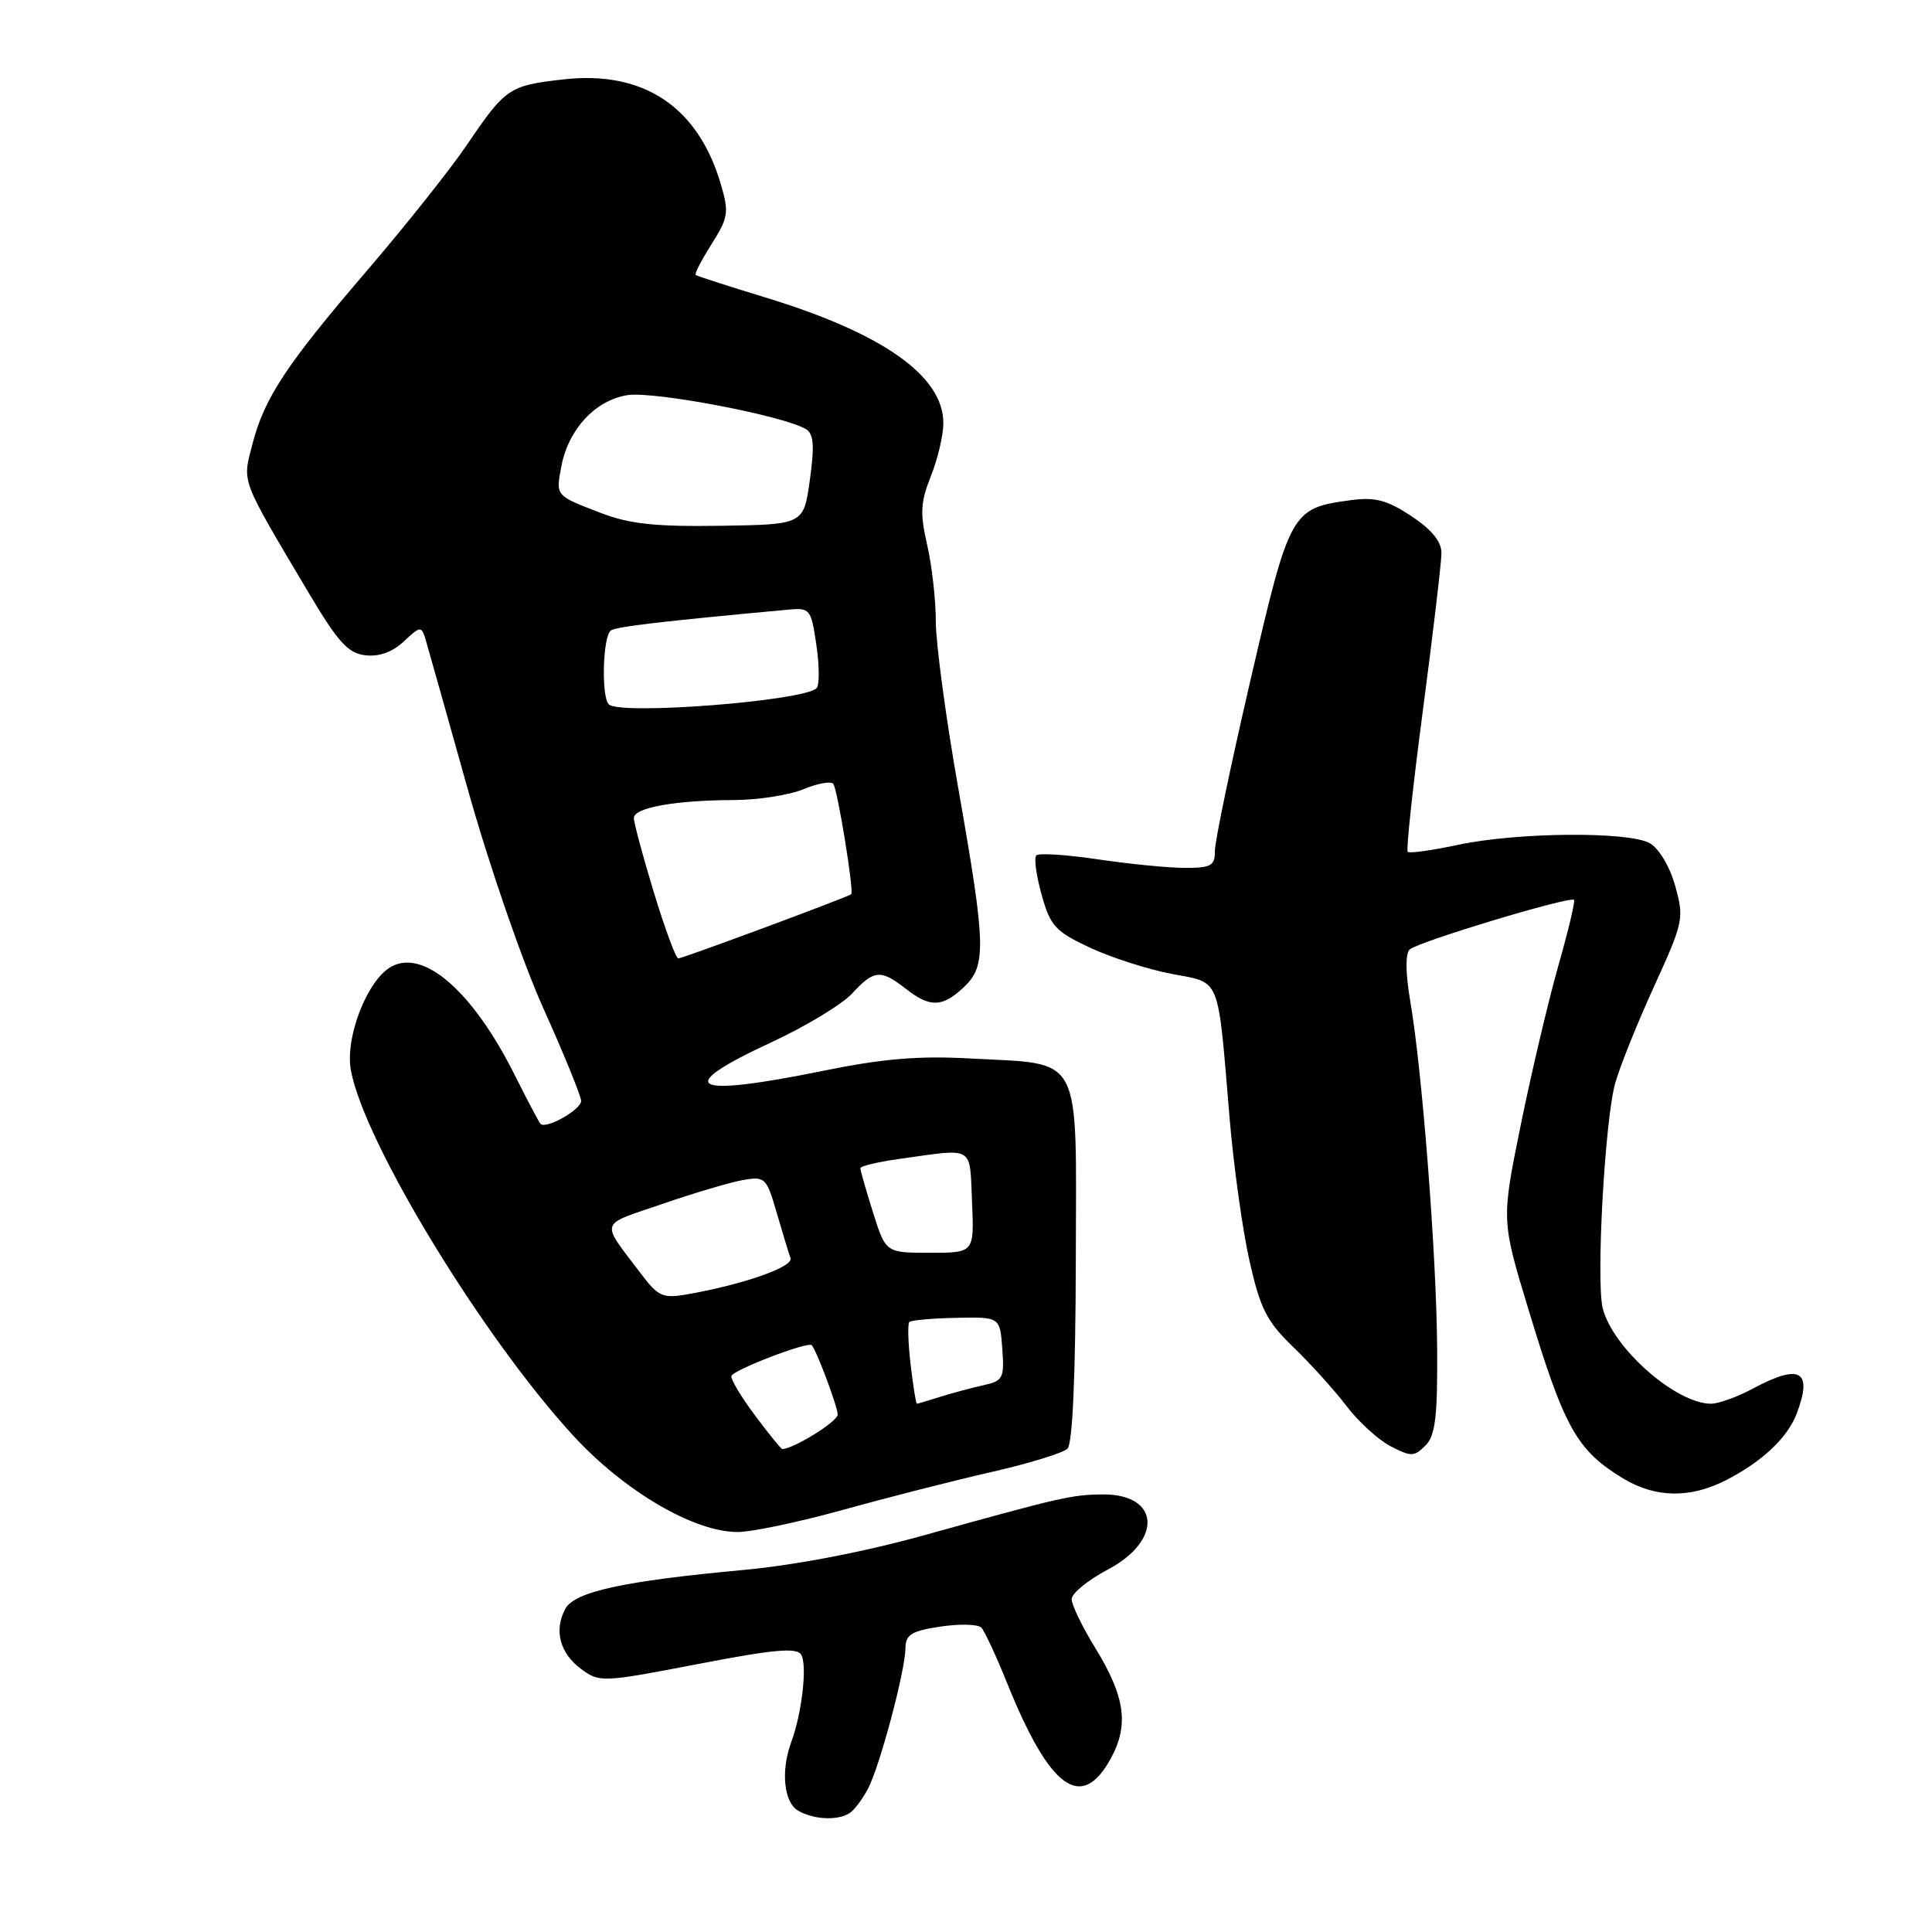 <?xml version="1.0" encoding="UTF-8" standalone="no"?>
<!DOCTYPE svg PUBLIC "-//W3C//DTD SVG 1.1//EN" "http://www.w3.org/Graphics/SVG/1.1/DTD/svg11.dtd" >
<svg xmlns="http://www.w3.org/2000/svg" xmlns:xlink="http://www.w3.org/1999/xlink" version="1.1" viewBox="0 0 256 256">
 <g >
 <path fill="currentColor"
d=" M 112.60 240.23 C 113.21 239.83 114.29 238.38 115.01 237.02 C 116.58 234.04 119.96 221.37 119.98 218.36 C 120.00 216.59 120.79 216.11 124.62 215.53 C 127.16 215.15 129.60 215.21 130.03 215.67 C 130.47 216.13 132.00 219.42 133.44 223.00 C 139.11 237.07 143.30 240.11 147.19 233.00 C 149.62 228.56 149.09 224.80 145.09 218.30 C 143.39 215.54 142.00 212.65 142.00 211.89 C 142.00 211.13 144.14 209.38 146.75 208.00 C 154.10 204.13 153.72 197.97 146.13 198.02 C 142.03 198.05 140.55 198.39 122.59 203.39 C 114.61 205.62 105.45 207.38 98.59 208.02 C 82.57 209.50 76.12 210.91 74.90 213.19 C 73.38 216.03 74.18 219.06 77.00 221.15 C 79.44 222.95 79.79 222.94 92.44 220.50 C 102.56 218.55 105.56 218.28 106.16 219.25 C 106.99 220.58 106.27 227.00 104.85 230.82 C 103.44 234.63 103.86 238.82 105.75 239.92 C 107.81 241.12 111.05 241.27 112.60 240.23 Z  M 111.83 200.03 C 117.70 198.40 126.53 196.15 131.45 195.03 C 136.38 193.91 140.88 192.52 141.45 191.95 C 142.12 191.28 142.52 182.25 142.55 167.02 C 142.60 139.10 143.65 141.09 128.50 140.25 C 121.70 139.88 116.96 140.28 109.11 141.88 C 91.40 145.49 89.06 144.20 102.25 138.09 C 106.79 135.98 111.59 133.08 112.92 131.63 C 115.81 128.50 116.70 128.42 120.00 131.00 C 123.23 133.53 124.85 133.49 127.69 130.83 C 130.73 127.97 130.66 125.37 126.99 104.53 C 125.34 95.20 124.00 85.22 124.00 82.36 C 124.00 79.49 123.48 74.91 122.85 72.18 C 121.89 68.00 121.97 66.54 123.35 63.08 C 124.26 60.81 125.00 57.65 125.00 56.06 C 125.00 49.83 117.01 44.18 101.50 39.44 C 96.55 37.93 92.36 36.58 92.18 36.44 C 92.00 36.30 92.95 34.46 94.29 32.34 C 96.52 28.80 96.62 28.15 95.49 24.33 C 92.47 14.12 85.24 9.32 74.66 10.52 C 67.43 11.34 67.00 11.64 61.85 19.22 C 59.69 22.41 53.75 29.88 48.66 35.82 C 37.86 48.41 35.02 52.73 33.42 58.95 C 32.11 64.03 31.81 63.24 40.87 78.50 C 44.79 85.10 46.11 86.56 48.42 86.83 C 50.24 87.04 52.01 86.40 53.51 84.99 C 55.68 82.95 55.84 82.94 56.37 84.66 C 56.67 85.67 59.19 94.60 61.96 104.50 C 64.80 114.63 69.19 127.36 72.00 133.61 C 74.75 139.73 77.00 145.25 77.00 145.88 C 77.00 147.05 72.32 149.68 71.61 148.91 C 71.41 148.69 69.86 145.75 68.18 142.40 C 62.69 131.45 56.22 125.74 51.90 128.06 C 48.69 129.77 45.68 137.46 46.50 141.85 C 48.28 151.43 63.93 177.12 75.92 190.19 C 82.71 197.58 91.93 203.00 97.74 203.00 C 99.62 203.00 105.96 201.66 111.83 200.03 Z  M 228.79 196.09 C 233.51 193.66 236.86 190.49 238.06 187.34 C 240.24 181.61 238.54 180.63 232.26 184.00 C 230.21 185.10 227.71 186.00 226.72 186.00 C 222.07 186.00 213.69 178.62 212.37 173.35 C 211.47 169.74 212.65 148.38 214.03 143.50 C 214.65 141.30 216.97 135.53 219.19 130.67 C 223.07 122.16 223.17 121.69 221.97 117.38 C 221.25 114.81 219.82 112.42 218.61 111.73 C 215.79 110.15 201.06 110.27 193.23 111.94 C 189.77 112.68 186.76 113.10 186.53 112.87 C 186.30 112.64 187.22 104.14 188.56 93.97 C 189.90 83.81 191.00 74.49 191.00 73.26 C 191.00 71.76 189.69 70.16 187.00 68.38 C 183.77 66.25 182.22 65.84 178.96 66.28 C 171.10 67.33 170.90 67.69 165.69 90.14 C 163.09 101.34 160.97 111.51 160.98 112.75 C 161.00 114.71 160.49 115.00 157.04 115.00 C 154.86 115.00 149.67 114.49 145.50 113.87 C 141.33 113.25 137.65 113.01 137.32 113.34 C 136.99 113.67 137.31 116.02 138.02 118.56 C 139.17 122.70 139.84 123.42 144.40 125.56 C 147.21 126.87 152.07 128.44 155.22 129.04 C 161.84 130.30 161.32 129.03 162.92 148.06 C 163.45 154.42 164.64 162.97 165.56 167.06 C 167.00 173.43 167.83 175.08 171.38 178.51 C 173.66 180.71 176.83 184.22 178.43 186.32 C 180.02 188.41 182.66 190.81 184.29 191.65 C 186.97 193.04 187.40 193.03 188.87 191.55 C 190.19 190.23 190.49 187.79 190.43 178.71 C 190.35 166.37 188.45 141.82 186.86 132.62 C 186.24 128.99 186.21 126.39 186.78 125.82 C 187.77 124.83 208.04 118.71 208.57 119.24 C 208.74 119.41 207.80 123.36 206.47 128.03 C 205.15 132.69 202.91 142.17 201.50 149.10 C 198.94 161.69 198.94 161.69 202.52 173.48 C 207.29 189.23 208.92 192.15 215.02 195.87 C 219.34 198.50 223.96 198.58 228.79 196.09 Z  M 100.07 187.59 C 98.25 185.16 96.83 182.80 96.91 182.34 C 97.05 181.56 107.07 177.71 107.56 178.25 C 108.21 178.96 111.00 186.41 111.00 187.44 C 111.00 188.36 105.13 192.00 103.65 192.00 C 103.50 192.00 101.88 190.02 100.07 187.59 Z  M 120.66 180.81 C 120.33 177.95 120.25 175.42 120.49 175.18 C 120.73 174.93 123.53 174.68 126.72 174.62 C 132.50 174.50 132.50 174.50 132.81 178.72 C 133.09 182.62 132.91 182.98 130.31 183.55 C 128.76 183.89 126.20 184.58 124.60 185.08 C 123.01 185.59 121.61 186.00 121.49 186.00 C 121.37 186.00 121.00 183.66 120.66 180.81 Z  M 84.99 168.85 C 79.50 161.59 79.24 162.46 87.76 159.53 C 92.02 158.06 96.85 156.63 98.51 156.35 C 101.37 155.86 101.58 156.07 102.91 160.67 C 103.68 163.33 104.51 166.04 104.74 166.70 C 105.17 167.87 98.53 170.20 90.99 171.52 C 87.86 172.07 87.20 171.78 84.99 168.85 Z  M 115.68 160.66 C 114.76 157.73 114.00 155.09 114.00 154.80 C 114.00 154.51 116.36 153.95 119.25 153.55 C 129.24 152.16 128.46 151.70 128.80 159.25 C 129.09 166.00 129.09 166.00 123.23 166.00 C 117.37 166.00 117.37 166.00 115.68 160.66 Z  M 86.64 118.25 C 85.18 113.44 83.98 109.00 83.99 108.38 C 84.00 107.01 89.54 106.03 97.28 106.01 C 100.46 106.00 104.61 105.35 106.51 104.56 C 108.41 103.77 110.17 103.47 110.43 103.89 C 111.03 104.86 113.18 118.17 112.79 118.49 C 112.29 118.89 90.44 127.00 89.87 127.00 C 89.56 127.00 88.11 123.06 86.64 118.25 Z  M 80.67 93.33 C 79.64 92.30 79.88 84.19 80.96 83.53 C 81.77 83.02 87.87 82.31 104.47 80.78 C 107.33 80.51 107.48 80.70 108.18 85.50 C 108.58 88.25 108.59 90.81 108.20 91.19 C 106.48 92.89 82.12 94.79 80.67 93.33 Z  M 79.64 67.98 C 73.55 65.64 73.64 65.75 74.38 61.80 C 75.31 56.89 78.88 53.03 83.13 52.36 C 86.63 51.80 103.97 55.11 106.82 56.88 C 107.82 57.51 107.94 59.09 107.31 63.60 C 106.49 69.50 106.49 69.50 95.50 69.67 C 86.87 69.80 83.45 69.44 79.64 67.98 Z "/>
</g>
</svg>